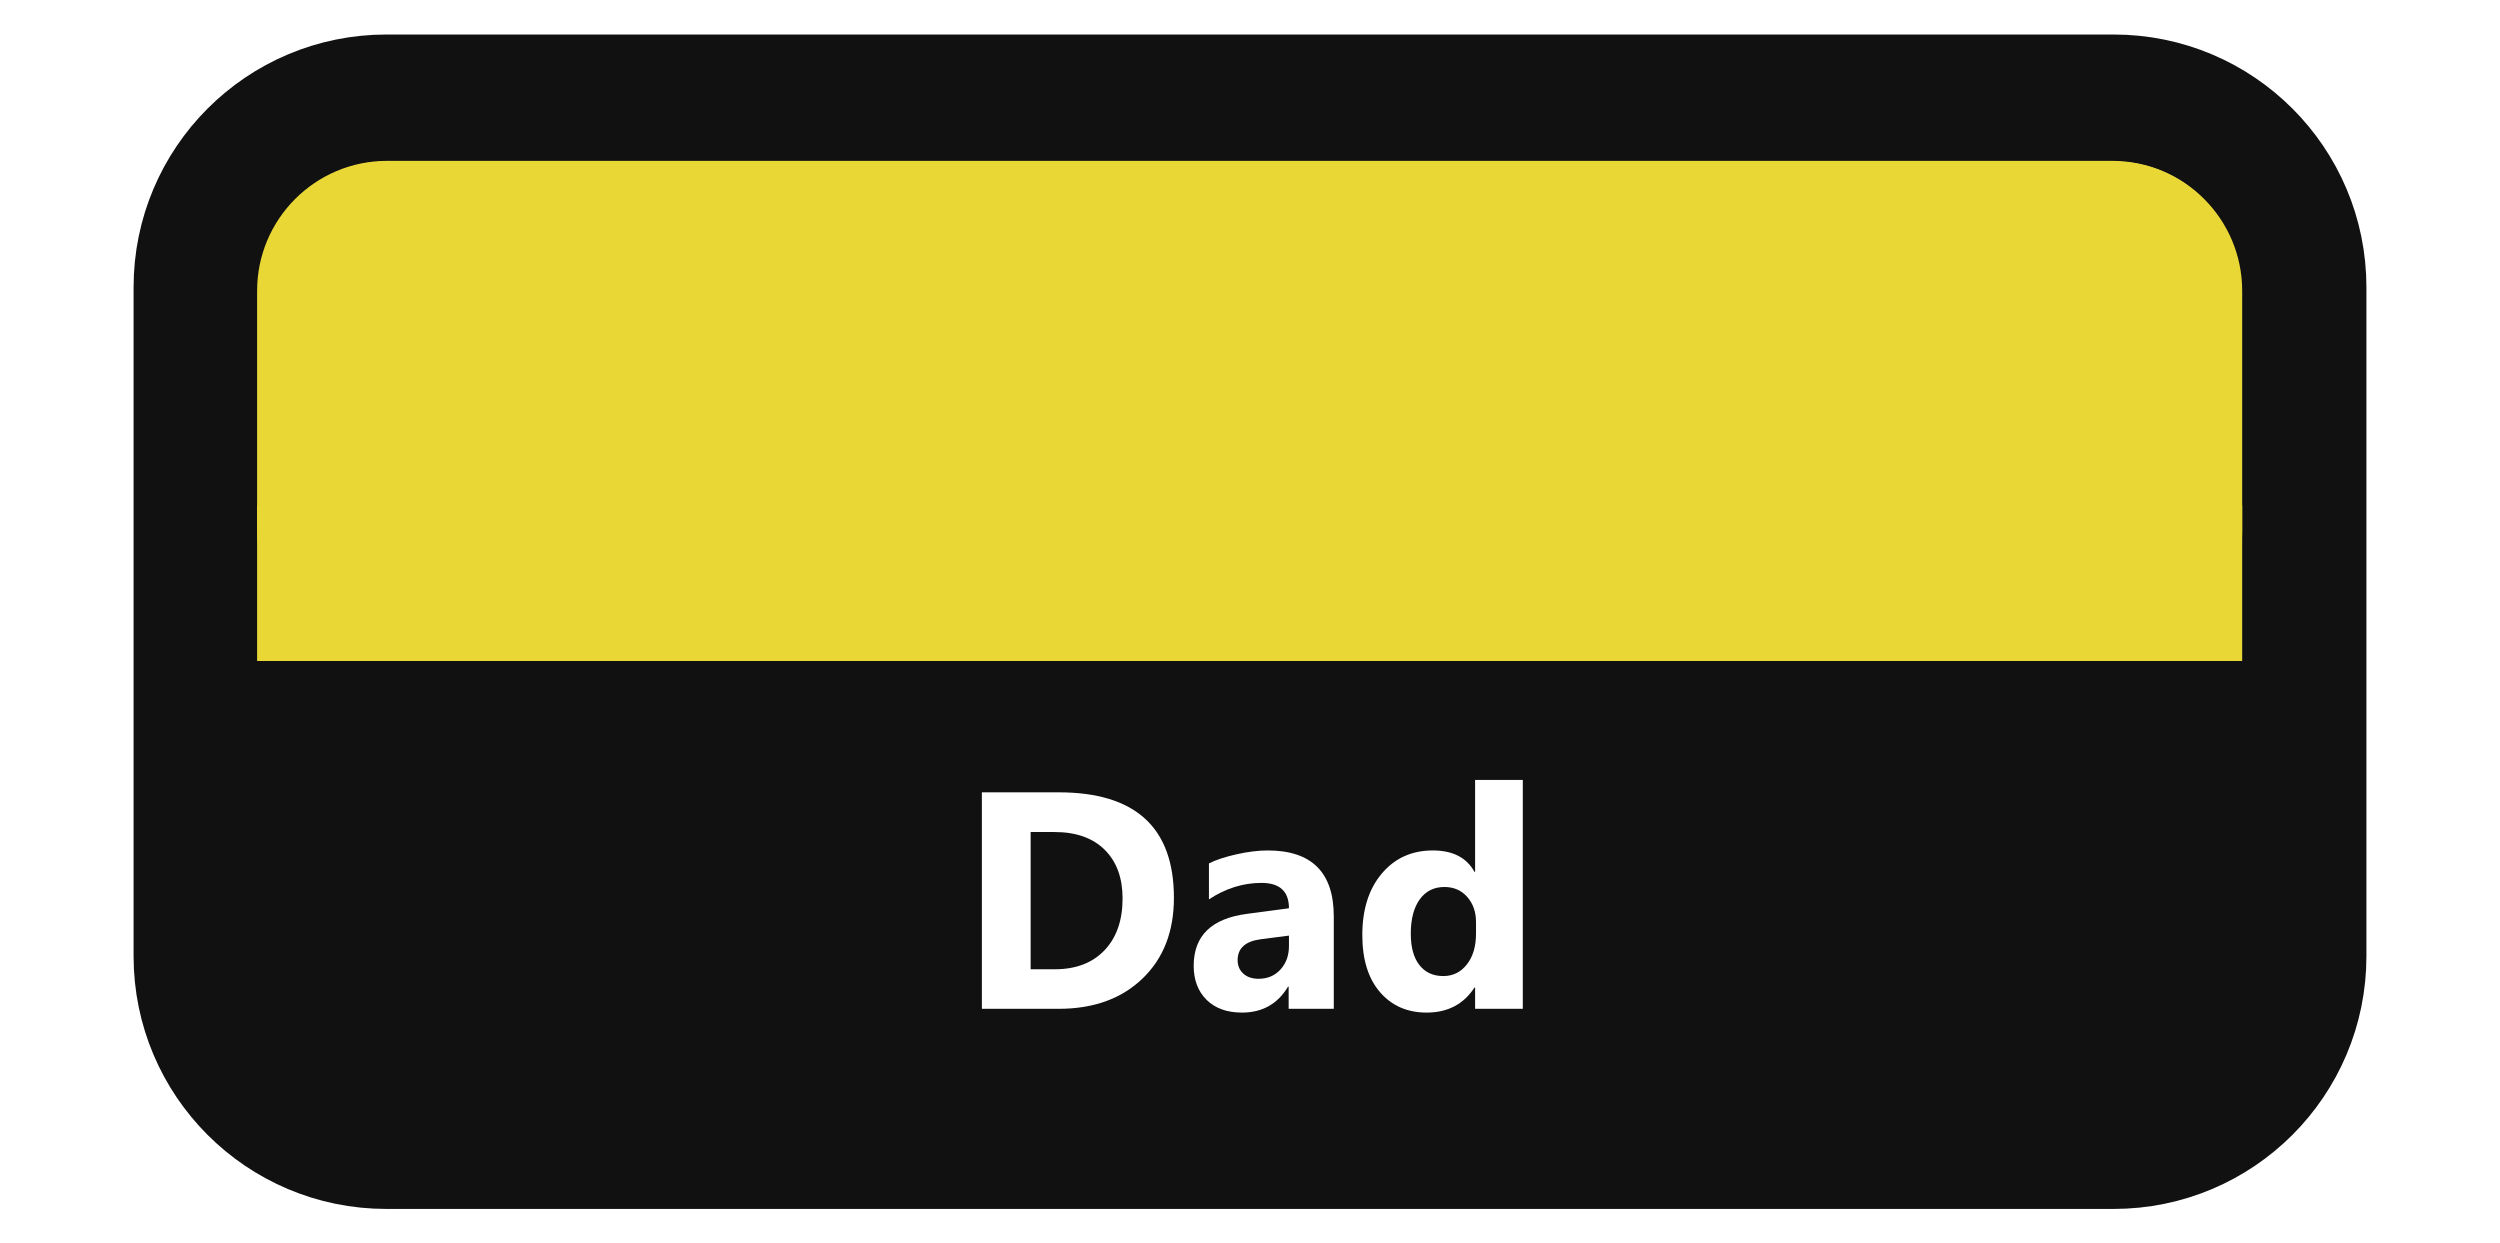 <?xml version="1.0" encoding="UTF-8" standalone="no"?>
<!DOCTYPE svg PUBLIC "-//W3C//DTD SVG 1.1//EN" "http://www.w3.org/Graphics/SVG/1.1/DTD/svg11.dtd">
<!-- Created with Vectornator (http://vectornator.io/) -->
<svg height="100%" stroke-miterlimit="10" style="fill-rule:nonzero;clip-rule:evenodd;stroke-linecap:round;stroke-linejoin:round;" version="1.1" viewBox="0 0 191 95" width="100%" xml:space="preserve" xmlns="http://www.w3.org/2000/svg" xmlns:vectornator="http://vectornator.io" xmlns:xlink="http://www.w3.org/1999/xlink">
<defs>
<filter color-interpolation-filters="sRGB" filterUnits="userSpaceOnUse" height="104.726" id="Filter" width="185.589" x="-1.14" y="-3.76">
<feDropShadow dx="-3.845" dy="1.103" flood-color="#111111" flood-opacity="0.823" in="SourceGraphic" result="Shadow" stdDeviation="3"/>
</filter>
</defs>
<clipPath id="ArtboardFrame">
<rect height="95" width="191" x="0" y="0"/>
</clipPath>
<g clip-path="url(#ArtboardFrame)" id="Layer-1" vectornator:layerName="Layer 1">
<path d="M15.058 21.947C15.058 13.962 21.531 7.49 29.515 7.49L161.485 7.49C169.469 7.49 175.942 13.962 175.942 21.947L175.942 73.053C175.942 81.038 169.469 87.51 161.485 87.51L29.515 87.51C21.531 87.51 15.058 81.038 15.058 73.053L15.058 21.947Z" fill="none" filter="url(#Filter)" stroke="#111111" stroke-linecap="butt" stroke-linejoin="round" stroke-width="9.705" vectornator:layerName="Rectangle 1" vectornator:shadowAngle="2.86234" vectornator:shadowColor="#111111" vectornator:shadowOffset="4" vectornator:shadowOpacity="0.823358" vectornator:shadowRadius="6"/>
<path d="M15.058 50.5L175.942 50.5L175.942 83.505L15.058 83.505L15.058 50.5Z" fill="#111111" fill-rule="nonzero" opacity="1" stroke="none" vectornator:layerName="Rectangle 2"/>
<path d="M19.643 22.221C19.643 16.736 24.09 12.29 29.575 12.29L161.371 12.29C166.856 12.29 171.303 16.736 171.303 22.221L171.303 40.569C171.303 46.054 166.856 50.5 161.371 50.5L29.575 50.5C24.09 50.5 19.643 46.054 19.643 40.569L19.643 22.221Z" fill="#e9d735" fill-rule="nonzero" opacity="1" stroke="none" vectornator:layerName="Rectangle 3"/>
<path d="M19.643 38.603L171.303 38.603L171.303 50.5L19.643 50.5L19.643 38.603Z" fill="#e9d735" fill-rule="nonzero" opacity="1" stroke="none" vectornator:layerName="Rectangle 4"/>
<g fill="#ffffff" opacity="1" stroke="none" vectornator:layerName="Text 1">
<path d="M75.015 77.074L75.015 60.534L80.875 60.534C86.749 60.534 89.687 63.221 89.687 68.596C89.687 71.172 88.885 73.229 87.282 74.767C85.679 76.305 83.543 77.074 80.875 77.074L75.015 77.074ZM78.741 63.567L78.741 74.052L80.586 74.052C82.201 74.052 83.468 73.567 84.387 72.599C85.306 71.63 85.765 70.311 85.765 68.642C85.765 67.066 85.309 65.826 84.398 64.923C83.487 64.019 82.209 63.567 80.563 63.567L78.741 63.567Z"/>
<path d="M101.901 77.074L98.453 77.074L98.453 75.378L98.407 75.378C97.615 76.701 96.442 77.362 94.889 77.362C93.743 77.362 92.841 77.037 92.184 76.388C91.526 75.738 91.198 74.871 91.198 73.787C91.198 71.495 92.555 70.173 95.269 69.819L98.476 69.392C98.476 68.1 97.776 67.454 96.377 67.454C94.969 67.454 93.632 67.874 92.363 68.712L92.363 65.966C92.87 65.705 93.564 65.474 94.445 65.274C95.325 65.075 96.127 64.975 96.85 64.975C100.217 64.975 101.901 66.655 101.901 70.015L101.901 77.074ZM98.476 72.276L98.476 71.48L96.331 71.757C95.146 71.91 94.554 72.445 94.554 73.36C94.554 73.775 94.698 74.115 94.987 74.381C95.275 74.646 95.665 74.779 96.157 74.779C96.842 74.779 97.399 74.542 97.83 74.069C98.26 73.596 98.476 72.999 98.476 72.276Z"/>
<path d="M116.342 77.074L112.698 77.074L112.698 75.448L112.651 75.448C111.821 76.724 110.602 77.362 108.995 77.362C107.519 77.362 106.331 76.841 105.431 75.799C104.531 74.757 104.081 73.302 104.081 71.434C104.081 69.481 104.577 67.916 105.569 66.739C106.561 65.563 107.861 64.975 109.468 64.975C110.99 64.975 112.052 65.52 112.651 66.612L112.698 66.612L112.698 59.588L116.342 59.588L116.342 77.074ZM112.767 71.33L112.767 70.442C112.767 69.673 112.544 69.035 112.098 68.527C111.652 68.02 111.071 67.766 110.356 67.766C109.549 67.766 108.918 68.083 108.464 68.717C108.011 69.352 107.784 70.223 107.784 71.33C107.784 72.368 108.003 73.168 108.441 73.729C108.88 74.29 109.487 74.571 110.264 74.571C111.002 74.571 111.604 74.275 112.069 73.683C112.534 73.091 112.767 72.306 112.767 71.33Z"/>
</g>
</g>
</svg>
